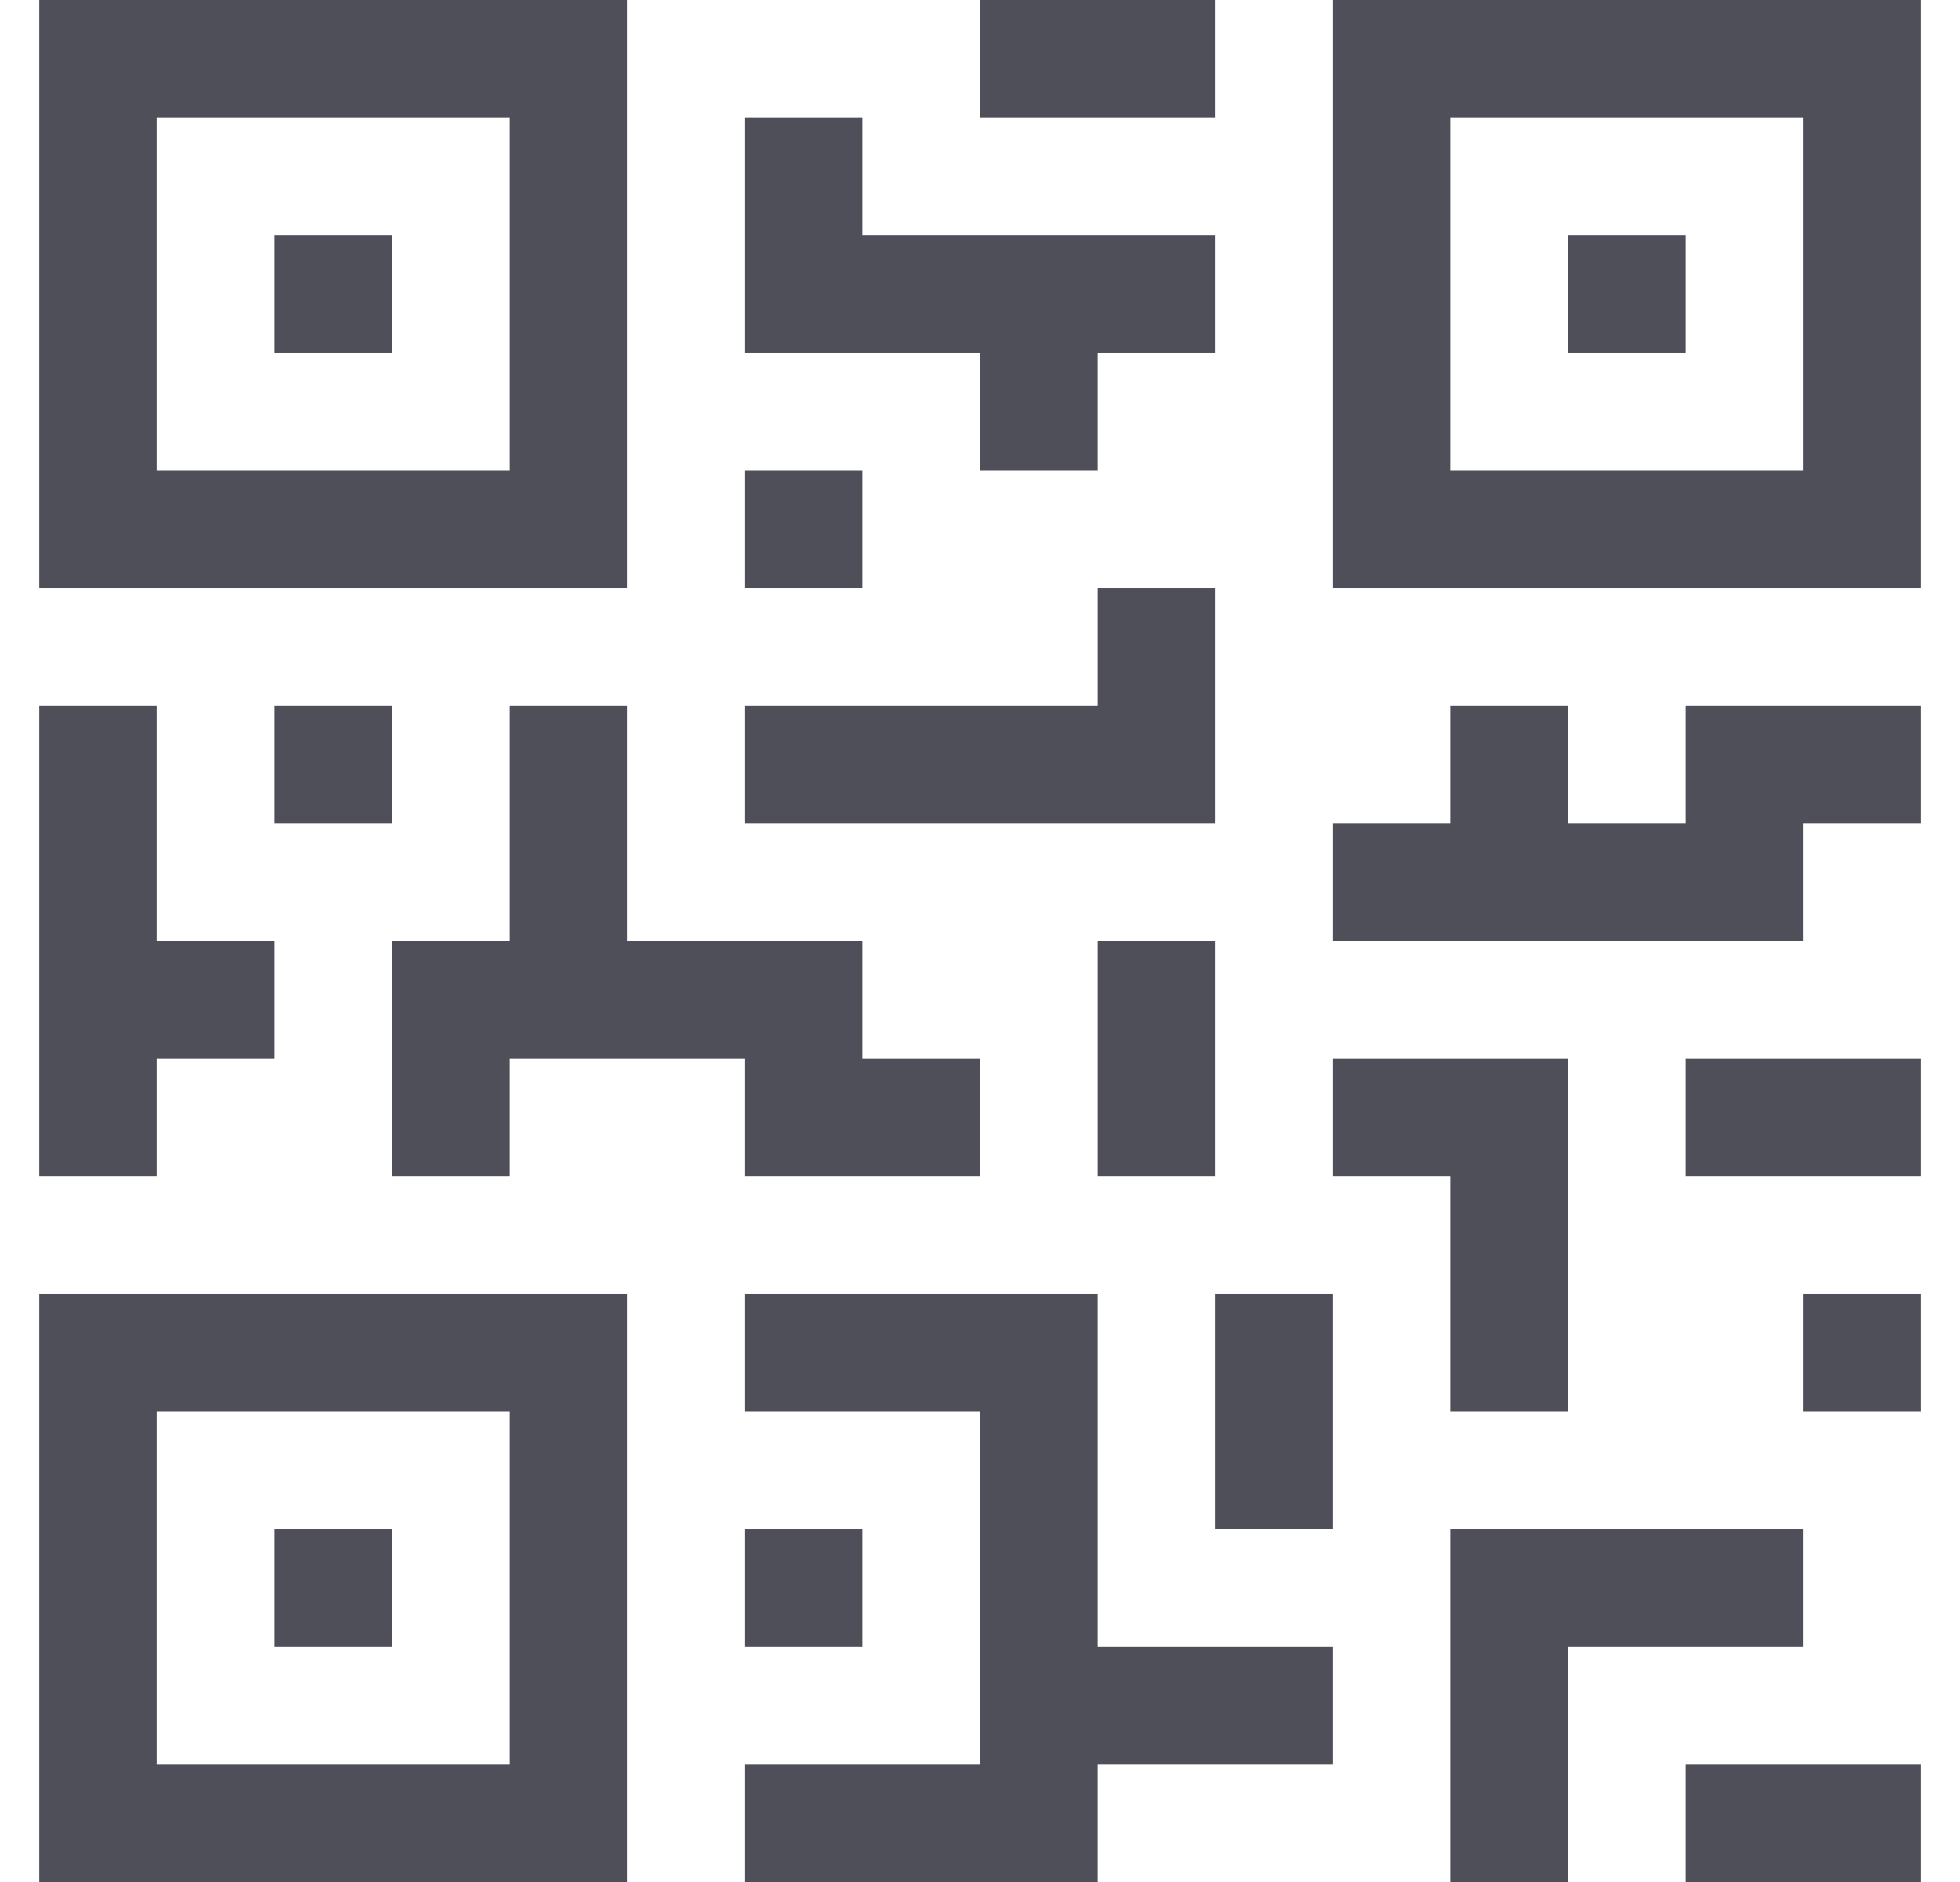 <svg width="25" height="24" viewBox="0 0 25 24" fill="none" xmlns="http://www.w3.org/2000/svg">
<path d="M8 0H0.5V7.5H8V0ZM6.5 6H2V1.5H6.5V6Z" fill="#4F4F59"/>
<path d="M5 3H3.5V4.5H5V3Z" fill="#4F4F59"/>
<path d="M17 0V7.5H24.5V0H17ZM23 6H18.5V1.5H23V6Z" fill="#4F4F59"/>
<path d="M21.5 3H20V4.5H21.5V3Z" fill="#4F4F59"/>
<path d="M0.5 24H8V16.5H0.5V24ZM2 18H6.5V22.5H2V18Z" fill="#4F4F59"/>
<path d="M5 19.5H3.5V21H5V19.5Z" fill="#4F4F59"/>
<path d="M15.5 0H12.5V1.5H15.5V0Z" fill="#4F4F59"/>
<path d="M12.5 6H14V4.5H15.5V3H11V1.5H9.5V3V3.75V4.5H12.5V6Z" fill="#4F4F59"/>
<path d="M11 6H9.5V7.5H11V6Z" fill="#4F4F59"/>
<path d="M15.5 7.5H14V9H9.5V10.5H15.5V7.5Z" fill="#4F4F59"/>
<path d="M2 13.5H3.5V12H2V9H0.5V15H2V13.5Z" fill="#4F4F59"/>
<path d="M5 9H3.5V10.5H5V9Z" fill="#4F4F59"/>
<path d="M9.5 15H12.5V13.5H11V12H8V9H6.5V12H5V15H6.5V13.5H7.25H8H9.5V15Z" fill="#4F4F59"/>
<path d="M15.5 12H14V15H15.5V12Z" fill="#4F4F59"/>
<path d="M14 16.5H9.5V18H12.5V22.5H9.5V24H14V22.5H17V21H14V16.5Z" fill="#4F4F59"/>
<path d="M11 19.5H9.5V21H11V19.5Z" fill="#4F4F59"/>
<path d="M17 16.5H15.5V19.5H17V16.5Z" fill="#4F4F59"/>
<path d="M23 19.5H18.5V24H20V21H23V19.5Z" fill="#4F4F59"/>
<path d="M24.5 22.5H21.5V24H24.5V22.5Z" fill="#4F4F59"/>
<path d="M24.5 16.5H23V18H24.5V16.5Z" fill="#4F4F59"/>
<path d="M18.5 18H20V13.5H17V15H18.5V18Z" fill="#4F4F59"/>
<path d="M21.5 10.5H20V9H18.5V10.5H17V12H23V10.5H24.5V9H21.5V10.5Z" fill="#4F4F59"/>
<path d="M24.5 13.5H21.5V15H24.5V13.5Z" fill="#4F4F59"/>
</svg>
